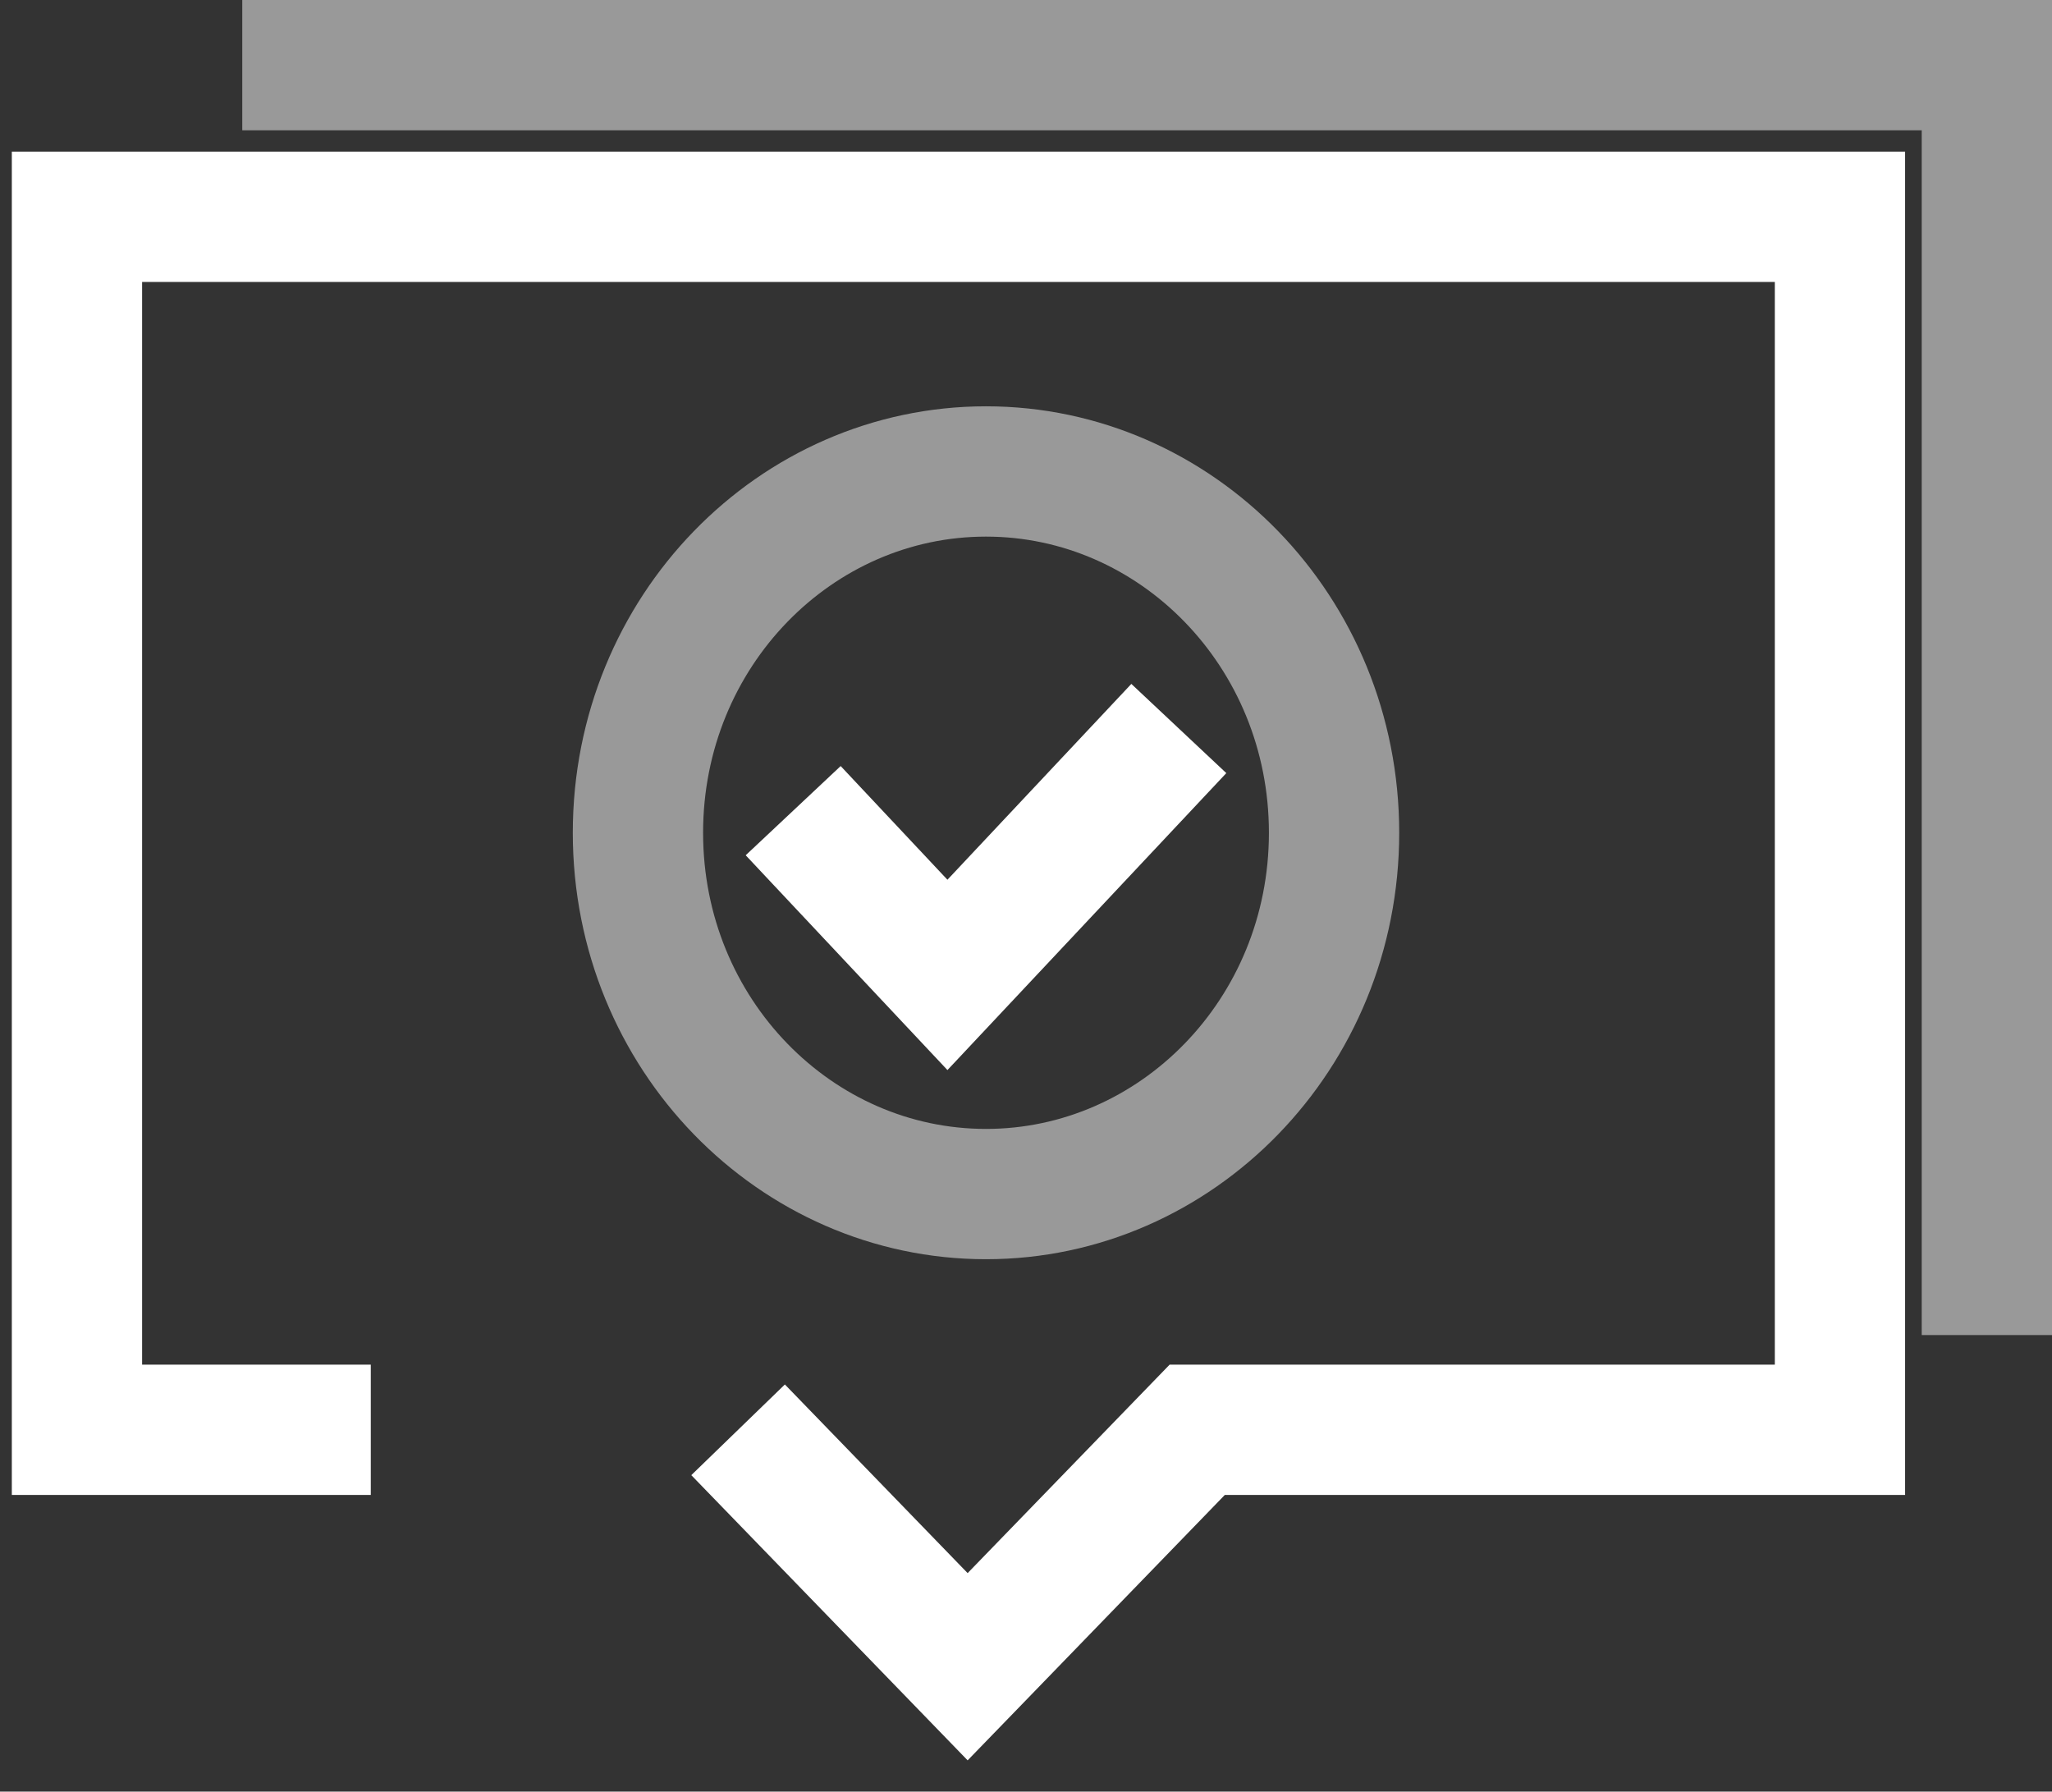 <svg width="63" height="55" viewBox="0 0 63 55" fill="none" xmlns="http://www.w3.org/2000/svg">
<rect x="0" y="0" width="63" height="55" fill="#333333" stroke="none"/>
<path fill-rule="evenodd" clip-rule="evenodd" d="M58.49 4.655H56.49H2.363H0.363V6.655V43.893V45.893H2.363H11.384V41.893H4.363V8.655H54.49V41.893H36.756H35.909L35.32 42.501L29.708 48.292L24.097 42.501L21.224 45.285L28.272 52.558L29.708 54.04L31.145 52.558L37.603 45.893H56.49H58.49V43.893V6.655V4.655Z" fill="white"/>
<path d="M7.438 2H61V40.984" stroke="white" stroke-opacity="0.5" stroke-width="4"/>
<path d="M40.958 25.565C40.958 31.75 36.115 36.656 30.272 36.656C24.429 36.656 19.586 31.75 19.586 25.565C19.586 19.379 24.429 14.473 30.272 14.473C36.115 14.473 40.958 19.379 40.958 25.565Z" stroke="white" stroke-opacity="0.5" stroke-width="4"/>
<path d="M24.352 24.886L29.088 29.928L36.192 22.364" stroke="white" stroke-width="4"/>
</svg>
